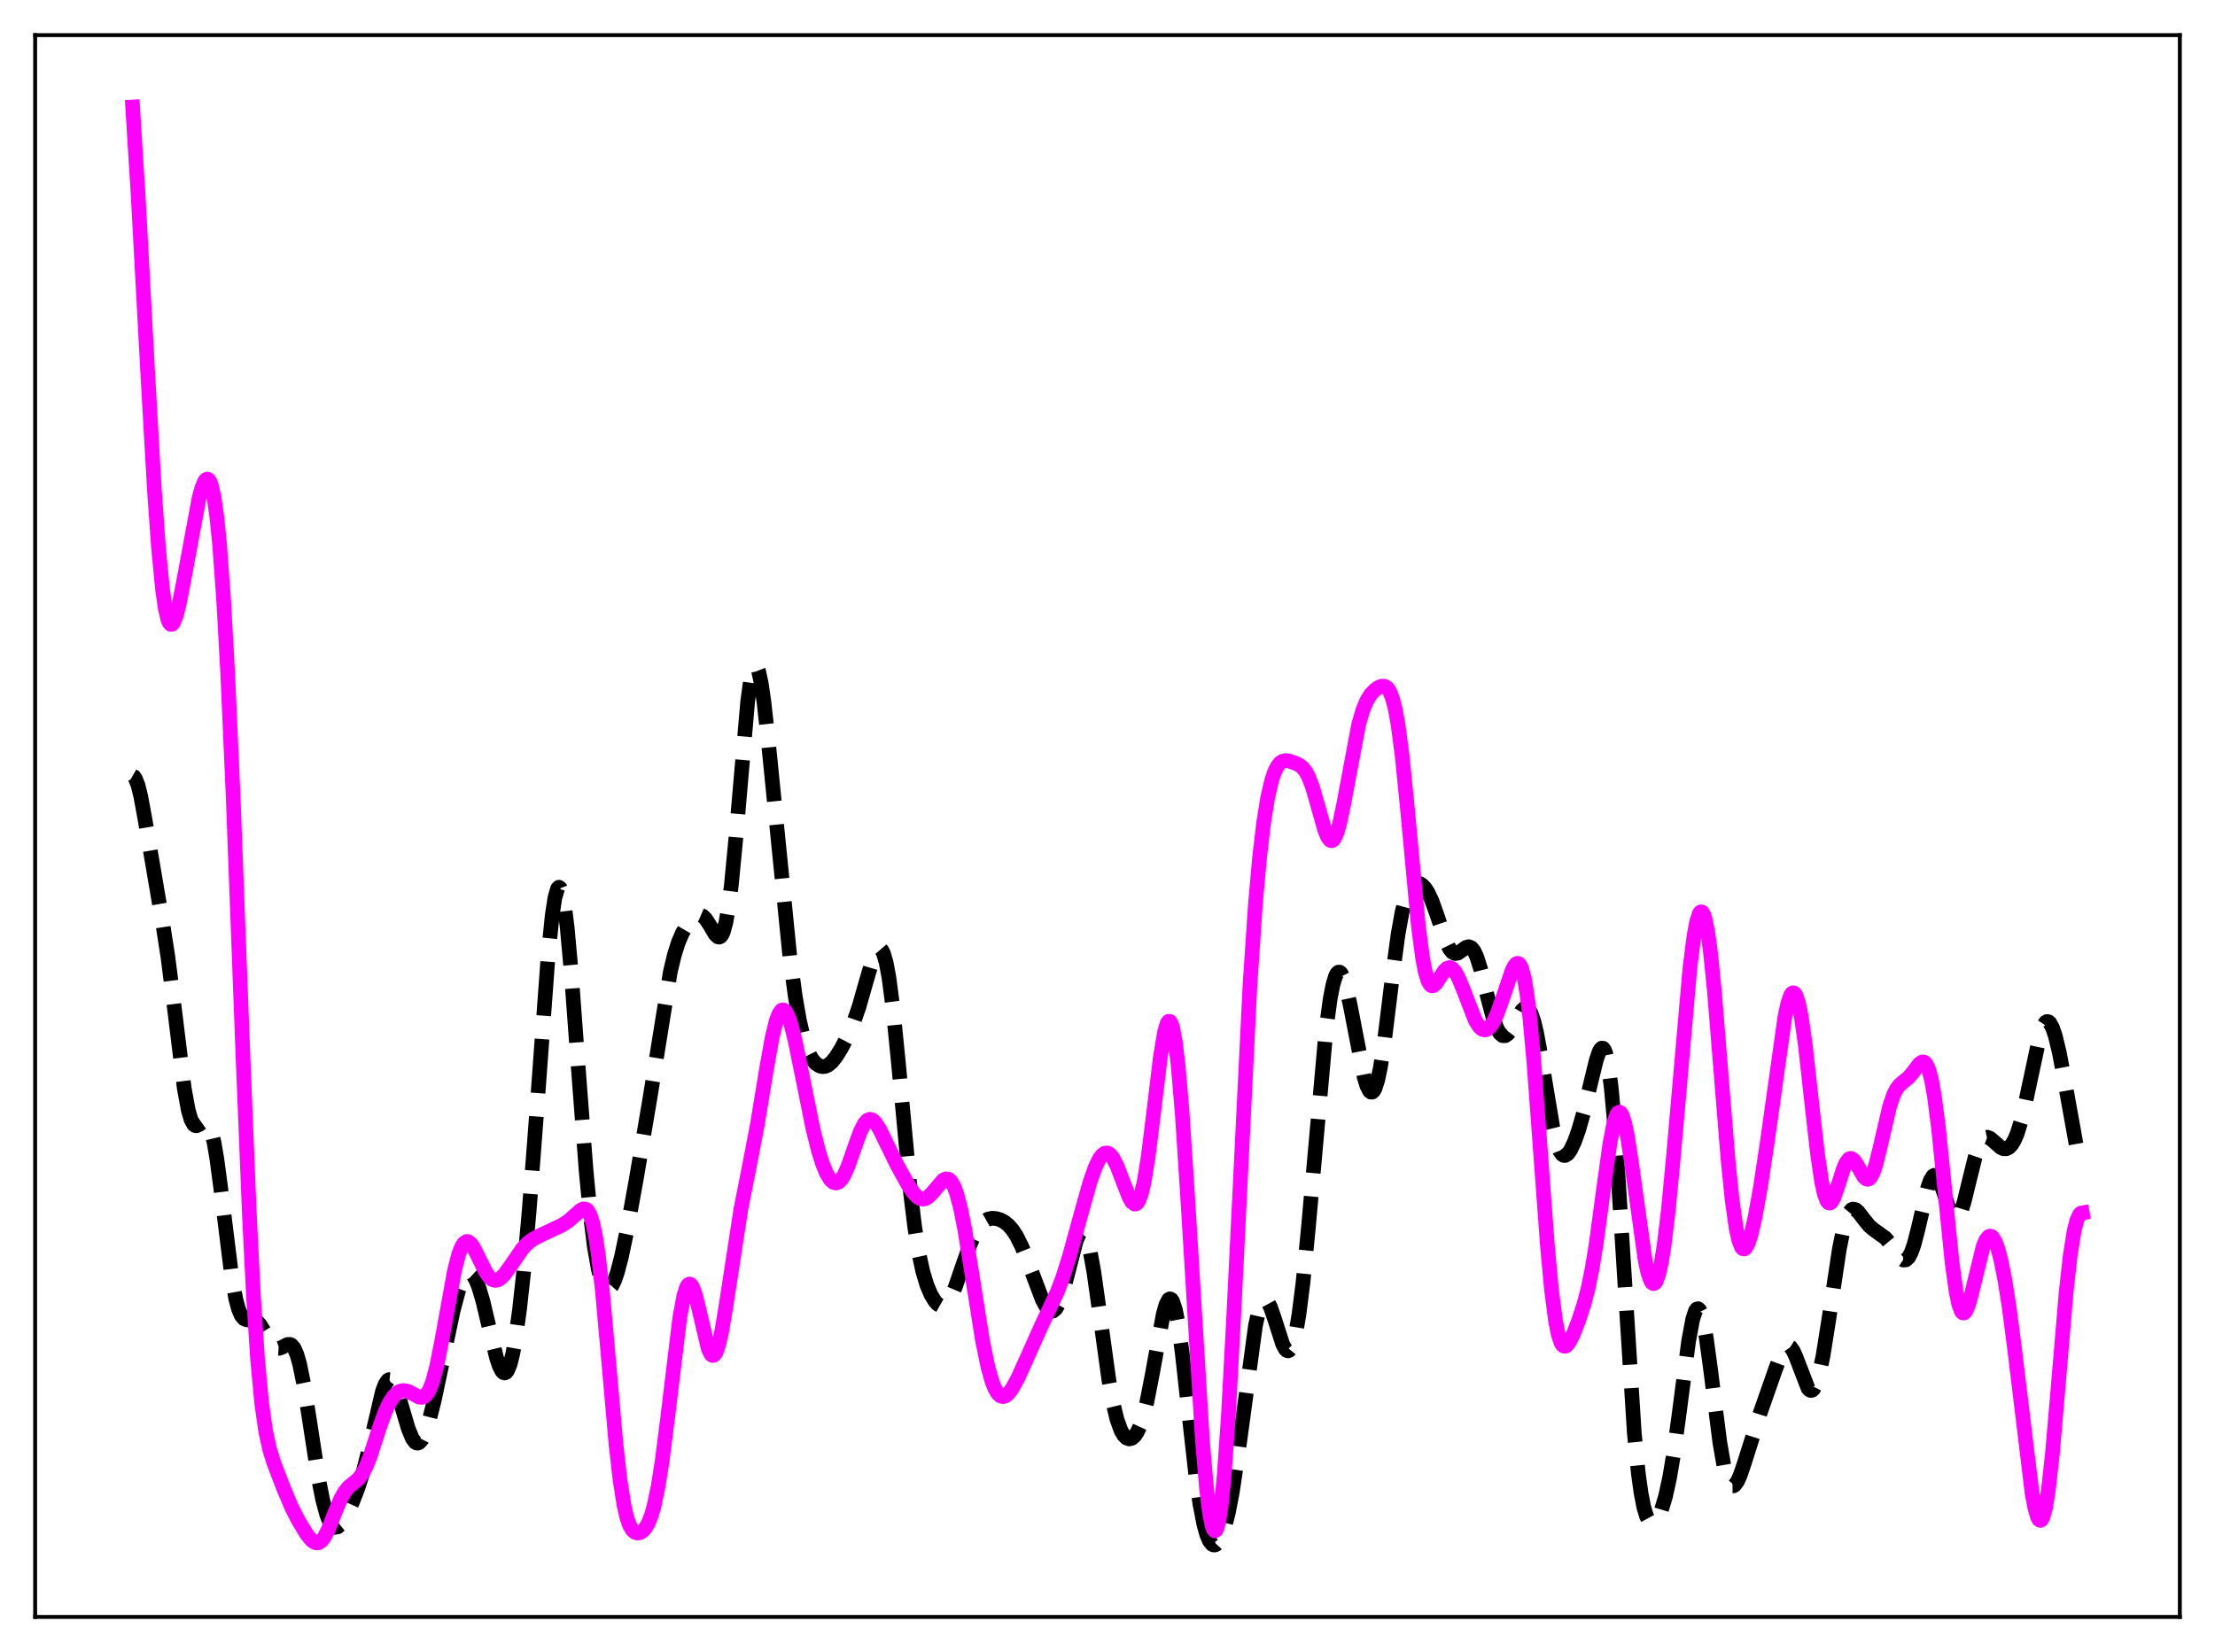<?xml version="1.0" encoding="utf-8" standalone="no"?>
<!DOCTYPE svg PUBLIC "-//W3C//DTD SVG 1.1//EN"
  "http://www.w3.org/Graphics/SVG/1.1/DTD/svg11.dtd">
<svg xmlns:xlink="http://www.w3.org/1999/xlink" width="453.6pt" height="338.4pt" viewBox="0 0 453.6 338.4" xmlns="http://www.w3.org/2000/svg" version="1.1">
 <defs>
  <style type="text/css">*{stroke-linejoin: round; stroke-linecap: butt}</style>
 </defs>
 <g id="figure_1">
  <g id="patch_1">
   <path d="M 0 338.4 
L 453.6 338.4 
L 453.6 0 
L 0 0 
z
" style="fill: #ffffff"/>
  </g>
  <g id="axes_1">
   <g id="patch_2">
    <path d="M 7.2 331.2 
L 446.4 331.2 
L 446.4 7.2 
L 7.2 7.2 
z
" style="fill: #ffffff"/>
   </g>
   <g id="matplotlib.axis_1"/>
   <g id="matplotlib.axis_2"/>
   <g id="line2d_1">
    <path d="M 27.164 158.929 
L 27.442 159.087 
L 27.72 159.458 
L 28.276 160.883 
L 28.832 163.143 
L 29.666 167.664 
L 33.281 188.882 
L 34.393 196.056 
L 35.505 204.796 
L 37.729 222.907 
L 38.563 227.451 
L 39.12 229.342 
L 39.676 230.341 
L 39.954 230.548 
L 40.232 230.595 
L 40.788 230.353 
L 41.622 229.763 
L 41.9 229.677 
L 42.178 229.715 
L 42.456 229.911 
L 42.734 230.296 
L 43.29 231.718 
L 43.846 234.077 
L 44.402 237.345 
L 45.237 243.604 
L 47.461 261.534 
L 48.295 266.126 
L 48.851 268.175 
L 49.407 269.463 
L 49.963 270.124 
L 50.519 270.348 
L 52.188 270.433 
L 52.744 270.785 
L 53.3 271.409 
L 54.134 272.756 
L 55.524 275.158 
L 56.08 275.806 
L 56.636 276.149 
L 57.193 276.185 
L 57.749 275.979 
L 58.861 275.395 
L 59.417 275.377 
L 59.695 275.517 
L 60.251 276.19 
L 60.807 277.473 
L 61.363 279.412 
L 62.197 283.477 
L 63.309 290.445 
L 65.256 303.045 
L 66.09 307.254 
L 66.924 310.313 
L 67.48 311.674 
L 68.036 312.507 
L 68.592 312.852 
L 69.148 312.764 
L 69.705 312.312 
L 70.261 311.57 
L 71.095 310.071 
L 72.207 307.618 
L 73.319 304.751 
L 74.431 301.255 
L 75.543 296.88 
L 78.324 284.976 
L 78.88 283.533 
L 79.436 282.727 
L 79.714 282.581 
L 79.992 282.61 
L 80.27 282.809 
L 80.826 283.683 
L 81.382 285.092 
L 82.495 288.858 
L 83.607 292.627 
L 84.441 294.645 
L 84.997 295.393 
L 85.275 295.566 
L 85.553 295.602 
L 85.831 295.501 
L 86.387 294.9 
L 86.943 293.804 
L 87.777 291.367 
L 88.89 287.002 
L 90.558 279.122 
L 92.782 268.549 
L 93.894 264.374 
L 94.729 262.169 
L 95.285 261.239 
L 95.841 260.78 
L 96.119 260.733 
L 96.397 260.808 
L 96.953 261.322 
L 97.509 262.303 
L 98.065 263.719 
L 98.899 266.542 
L 100.289 272.423 
L 101.68 278.106 
L 102.236 279.777 
L 102.792 280.864 
L 103.07 281.145 
L 103.348 281.232 
L 103.626 281.114 
L 103.904 280.782 
L 104.46 279.459 
L 105.016 277.252 
L 105.572 274.191 
L 106.406 268.124 
L 107.241 260.485 
L 108.353 248.176 
L 109.743 229.954 
L 112.245 195.784 
L 113.08 187.541 
L 113.636 183.884 
L 114.192 181.98 
L 114.47 181.729 
L 114.748 181.955 
L 115.026 182.653 
L 115.582 185.418 
L 116.138 189.847 
L 116.972 198.996 
L 118.362 217.904 
L 120.031 239.851 
L 120.865 248.57 
L 121.699 255.302 
L 122.533 260.023 
L 123.089 262.117 
L 123.645 263.436 
L 124.201 264.047 
L 124.479 264.105 
L 124.757 264.011 
L 125.314 263.39 
L 125.87 262.242 
L 126.426 260.625 
L 127.26 257.451 
L 128.372 252.161 
L 130.318 241.424 
L 133.099 224.96 
L 137.269 199.082 
L 138.104 195.583 
L 138.938 192.963 
L 139.772 191.054 
L 140.606 189.629 
L 141.44 188.532 
L 142.274 187.749 
L 142.83 187.459 
L 143.386 187.414 
L 143.943 187.656 
L 144.499 188.198 
L 145.333 189.475 
L 146.445 191.357 
L 147.001 191.901 
L 147.279 191.961 
L 147.557 191.833 
L 147.835 191.487 
L 148.113 190.894 
L 148.669 188.869 
L 149.225 185.632 
L 149.782 181.168 
L 150.616 172.483 
L 153.118 143.645 
L 153.674 139.575 
L 154.23 137.127 
L 154.508 136.555 
L 154.786 136.423 
L 155.064 136.721 
L 155.342 137.433 
L 155.899 139.999 
L 156.455 143.861 
L 157.289 151.395 
L 161.737 195.844 
L 162.85 204.037 
L 163.684 208.885 
L 164.518 212.546 
L 165.352 215.11 
L 166.186 216.785 
L 167.02 217.808 
L 167.854 218.351 
L 168.411 218.485 
L 168.967 218.439 
L 169.523 218.211 
L 170.357 217.529 
L 171.191 216.491 
L 172.303 214.708 
L 173.693 212.034 
L 174.806 209.439 
L 175.918 206.211 
L 177.308 201.321 
L 178.698 196.564 
L 179.254 195.199 
L 179.81 194.416 
L 180.088 194.299 
L 180.366 194.394 
L 180.645 194.72 
L 180.923 195.29 
L 181.479 197.207 
L 182.035 200.185 
L 182.869 206.535 
L 183.981 217.7 
L 186.483 244.49 
L 187.318 251.323 
L 188.152 256.602 
L 188.986 260.477 
L 189.82 263.248 
L 190.654 265.215 
L 191.488 266.568 
L 192.044 267.154 
L 192.6 267.466 
L 193.157 267.476 
L 193.713 267.159 
L 194.269 266.505 
L 194.825 265.529 
L 195.659 263.557 
L 197.049 259.489 
L 198.717 254.752 
L 199.83 252.339 
L 200.664 251.046 
L 201.498 250.188 
L 202.332 249.712 
L 203.166 249.541 
L 204 249.602 
L 204.834 249.85 
L 205.669 250.286 
L 206.503 250.95 
L 207.337 251.899 
L 208.171 253.175 
L 209.283 255.4 
L 210.673 258.88 
L 213.454 266.231 
L 214.288 267.752 
L 214.844 268.371 
L 215.4 268.592 
L 215.678 268.535 
L 216.234 268.059 
L 216.79 267.088 
L 217.346 265.639 
L 218.181 262.721 
L 220.405 254.122 
L 220.961 252.86 
L 221.239 252.495 
L 221.517 252.331 
L 221.795 252.381 
L 222.073 252.655 
L 222.629 253.885 
L 223.185 255.999 
L 224.02 260.614 
L 225.132 268.554 
L 227.078 282.66 
L 227.912 287.316 
L 228.746 290.767 
L 229.58 293.052 
L 230.137 294.001 
L 230.693 294.552 
L 231.249 294.746 
L 231.805 294.606 
L 232.361 294.13 
L 232.917 293.299 
L 233.473 292.083 
L 234.029 290.448 
L 234.863 287.18 
L 235.975 281.463 
L 238.2 269.255 
L 238.756 267.281 
L 239.312 266.197 
L 239.59 266.042 
L 239.868 266.166 
L 240.146 266.578 
L 240.702 268.271 
L 241.258 271.075 
L 242.092 277.051 
L 243.483 289.726 
L 244.873 302.097 
L 245.707 307.979 
L 246.541 312.293 
L 247.097 314.282 
L 247.653 315.605 
L 248.209 316.317 
L 248.488 316.461 
L 248.766 316.473 
L 249.044 316.357 
L 249.6 315.758 
L 250.156 314.68 
L 250.712 313.125 
L 251.546 309.878 
L 252.38 305.519 
L 253.492 298.112 
L 257.107 271.488 
L 257.663 268.977 
L 258.219 267.28 
L 258.775 266.434 
L 259.053 266.324 
L 259.331 266.412 
L 259.609 266.684 
L 260.165 267.71 
L 261 270.117 
L 262.668 275.324 
L 263.224 276.353 
L 263.502 276.624 
L 263.78 276.707 
L 264.058 276.586 
L 264.336 276.247 
L 264.892 274.88 
L 265.448 272.559 
L 266.004 269.283 
L 266.838 262.692 
L 267.951 251.342 
L 271.565 210.813 
L 272.399 204.628 
L 272.955 201.741 
L 273.512 199.91 
L 273.79 199.393 
L 274.068 199.135 
L 274.346 199.129 
L 274.624 199.362 
L 275.18 200.488 
L 275.736 202.371 
L 276.57 206.24 
L 279.351 220.605 
L 279.907 222.412 
L 280.463 223.487 
L 280.741 223.71 
L 281.019 223.705 
L 281.297 223.463 
L 281.575 222.978 
L 282.131 221.275 
L 282.687 218.633 
L 283.521 213.175 
L 285.189 199.617 
L 286.302 191.402 
L 287.136 186.754 
L 287.97 183.603 
L 288.526 182.26 
L 289.082 181.418 
L 289.638 180.975 
L 290.194 180.846 
L 290.75 180.975 
L 291.306 181.341 
L 291.863 181.943 
L 292.419 182.797 
L 293.253 184.564 
L 294.365 187.687 
L 296.033 192.634 
L 296.867 194.371 
L 297.423 195.049 
L 297.98 195.322 
L 298.536 195.237 
L 299.37 194.675 
L 300.204 194.062 
L 300.76 193.909 
L 301.316 194.13 
L 301.872 194.82 
L 302.428 196.012 
L 303.262 198.648 
L 304.653 204.29 
L 305.765 208.485 
L 306.599 210.737 
L 307.155 211.674 
L 307.711 212.136 
L 308.267 212.145 
L 308.823 211.75 
L 309.379 211.025 
L 310.492 208.99 
L 311.604 207.053 
L 312.16 206.512 
L 312.438 206.417 
L 312.716 206.463 
L 312.994 206.664 
L 313.55 207.572 
L 314.106 209.186 
L 314.662 211.483 
L 315.496 215.982 
L 317.999 230.986 
L 318.833 234.31 
L 319.389 235.728 
L 319.945 236.505 
L 320.223 236.666 
L 320.501 236.688 
L 321.057 236.354 
L 321.613 235.591 
L 322.448 233.821 
L 323.282 231.472 
L 324.394 227.58 
L 325.784 221.715 
L 326.896 217.143 
L 327.452 215.496 
L 327.73 214.969 
L 328.008 214.694 
L 328.286 214.715 
L 328.564 215.069 
L 328.843 215.791 
L 329.399 218.442 
L 329.955 222.799 
L 330.511 228.838 
L 331.345 240.61 
L 334.681 293.535 
L 335.516 301.889 
L 336.072 305.879 
L 336.628 308.721 
L 337.184 310.569 
L 337.74 311.589 
L 338.018 311.839 
L 338.296 311.937 
L 338.574 311.898 
L 339.13 311.455 
L 339.686 310.572 
L 340.242 309.27 
L 341.077 306.508 
L 341.911 302.689 
L 342.745 297.753 
L 343.857 289.647 
L 345.803 274.718 
L 346.637 270.234 
L 347.194 268.534 
L 347.472 268.138 
L 347.75 268.061 
L 348.028 268.308 
L 348.306 268.875 
L 348.862 270.919 
L 349.418 274.031 
L 350.252 280.135 
L 352.198 295.473 
L 353.032 300.262 
L 353.589 302.455 
L 354.145 303.809 
L 354.423 304.181 
L 354.701 304.361 
L 354.979 304.36 
L 355.257 304.194 
L 355.813 303.423 
L 356.369 302.18 
L 357.203 299.728 
L 360.54 289.191 
L 363.598 280.466 
L 364.71 277.489 
L 365.266 276.424 
L 365.823 275.809 
L 366.101 275.7 
L 366.379 275.732 
L 366.657 275.907 
L 367.213 276.667 
L 367.769 277.9 
L 370.271 284.403 
L 370.549 284.694 
L 370.827 284.819 
L 371.105 284.767 
L 371.383 284.527 
L 371.94 283.476 
L 372.496 281.674 
L 373.33 277.716 
L 374.442 270.731 
L 376.666 255.874 
L 377.5 251.748 
L 378.057 249.771 
L 378.613 248.458 
L 379.169 247.781 
L 379.447 247.658 
L 380.003 247.772 
L 380.559 248.249 
L 381.671 249.708 
L 382.783 251.077 
L 383.617 251.799 
L 386.12 253.602 
L 386.954 254.617 
L 389.178 257.724 
L 389.734 258.094 
L 390.291 258.073 
L 390.847 257.57 
L 391.403 256.531 
L 391.959 254.956 
L 392.793 251.747 
L 394.739 243.383 
L 395.295 241.785 
L 395.851 240.89 
L 396.129 240.734 
L 396.407 240.773 
L 396.686 241.002 
L 397.242 241.968 
L 398.076 244.322 
L 399.188 247.75 
L 399.744 248.967 
L 400.3 249.568 
L 400.578 249.598 
L 400.856 249.441 
L 401.134 249.098 
L 401.69 247.889 
L 402.246 246.096 
L 403.359 241.523 
L 404.471 237.063 
L 405.305 234.624 
L 405.861 233.595 
L 406.417 233.05 
L 406.973 232.933 
L 407.529 233.15 
L 408.363 233.852 
L 409.754 235.071 
L 410.31 235.309 
L 410.866 235.309 
L 411.422 235.031 
L 411.978 234.44 
L 412.534 233.506 
L 413.09 232.203 
L 413.924 229.527 
L 414.758 226.035 
L 417.817 211.717 
L 418.373 210.209 
L 418.929 209.38 
L 419.207 209.239 
L 419.485 209.283 
L 419.763 209.511 
L 420.319 210.494 
L 420.875 212.121 
L 421.71 215.563 
L 422.822 221.445 
L 425.324 235.326 
L 425.88 237.332 
L 426.158 237.99 
L 426.436 238.359 
L 426.436 238.359 
" clip-path="url(#pe156d52d88)" style="fill: none; stroke-dasharray: 11.1,4.8; stroke-dashoffset: 0; stroke: #000000; stroke-width: 3"/>
   </g>
   <g id="line2d_2">
    <path d="M 27.164 21.927 
L 28.276 39.75 
L 30.222 75.864 
L 31.612 100.248 
L 32.446 112.019 
L 33.281 120.7 
L 33.837 124.582 
L 34.393 126.944 
L 34.671 127.583 
L 34.949 127.882 
L 35.227 127.869 
L 35.505 127.567 
L 36.061 126.221 
L 36.617 124.08 
L 37.451 119.894 
L 40.788 101.909 
L 41.344 99.922 
L 41.9 98.601 
L 42.178 98.247 
L 42.456 98.128 
L 42.734 98.271 
L 43.012 98.699 
L 43.29 99.435 
L 43.846 101.919 
L 44.402 105.87 
L 44.959 111.404 
L 45.793 122.797 
L 46.627 137.864 
L 47.739 162.992 
L 49.685 214.54 
L 51.076 248.941 
L 51.91 265.571 
L 52.744 278.333 
L 53.578 287.313 
L 54.412 293.2 
L 55.246 296.984 
L 56.08 299.647 
L 58.027 304.732 
L 59.695 308.693 
L 61.085 311.426 
L 62.753 314.168 
L 63.588 315.253 
L 64.144 315.764 
L 64.7 316.031 
L 65.256 316.002 
L 65.812 315.637 
L 66.368 314.937 
L 67.202 313.331 
L 68.592 309.825 
L 69.705 307.16 
L 70.539 305.646 
L 71.373 304.613 
L 72.485 303.71 
L 73.319 303.011 
L 74.153 301.961 
L 74.987 300.372 
L 75.822 298.238 
L 77.768 292.237 
L 78.88 289.17 
L 79.714 287.381 
L 80.548 286.085 
L 81.382 285.262 
L 81.939 284.957 
L 82.495 284.827 
L 83.329 284.923 
L 84.163 285.296 
L 85.831 286.18 
L 86.387 286.236 
L 86.943 286.021 
L 87.499 285.442 
L 88.056 284.43 
L 88.612 282.939 
L 89.446 279.796 
L 90.558 274.176 
L 93.06 260.334 
L 93.894 257.064 
L 94.451 255.562 
L 95.007 254.644 
L 95.563 254.295 
L 95.841 254.319 
L 96.397 254.715 
L 96.953 255.496 
L 97.787 257.125 
L 99.455 260.543 
L 100.289 261.688 
L 100.846 262.118 
L 101.402 262.276 
L 101.958 262.172 
L 102.514 261.837 
L 103.348 260.99 
L 104.46 259.444 
L 106.963 255.801 
L 108.075 254.621 
L 109.187 253.793 
L 110.577 253.074 
L 115.026 250.989 
L 116.416 250.091 
L 117.806 248.857 
L 118.919 247.873 
L 119.475 247.613 
L 120.031 247.702 
L 120.309 247.932 
L 120.865 248.883 
L 121.421 250.637 
L 121.977 253.335 
L 122.533 257.057 
L 123.367 264.48 
L 124.479 276.888 
L 126.148 295.847 
L 126.982 303.23 
L 127.816 308.493 
L 128.372 310.854 
L 128.928 312.435 
L 129.484 313.389 
L 130.04 313.877 
L 130.596 314.023 
L 131.152 313.899 
L 131.709 313.524 
L 132.265 312.865 
L 132.821 311.861 
L 133.377 310.431 
L 133.933 308.503 
L 134.767 304.541 
L 135.601 299.266 
L 136.713 290.504 
L 139.216 269.848 
L 140.05 265.381 
L 140.606 263.65 
L 140.884 263.194 
L 141.162 263.01 
L 141.44 263.096 
L 141.718 263.438 
L 142.274 264.8 
L 142.83 266.886 
L 145.055 276.317 
L 145.611 277.428 
L 145.889 277.643 
L 146.167 277.616 
L 146.445 277.342 
L 146.723 276.823 
L 147.279 275.087 
L 147.835 272.528 
L 148.669 267.549 
L 151.728 247.63 
L 153.396 239.207 
L 155.064 230.547 
L 157.011 218.724 
L 158.123 212.528 
L 158.957 209.107 
L 159.513 207.648 
L 160.069 206.925 
L 160.347 206.845 
L 160.625 206.947 
L 160.903 207.23 
L 161.459 208.29 
L 162.015 209.935 
L 162.85 213.253 
L 164.24 220.088 
L 166.464 231.122 
L 167.576 235.609 
L 168.411 238.295 
L 169.245 240.335 
L 170.079 241.68 
L 170.635 242.172 
L 171.191 242.324 
L 171.747 242.125 
L 172.303 241.577 
L 172.859 240.691 
L 173.693 238.81 
L 175.084 234.807 
L 176.196 231.755 
L 177.03 230.122 
L 177.586 229.489 
L 178.142 229.261 
L 178.698 229.424 
L 179.254 229.94 
L 180.088 231.223 
L 181.479 234.066 
L 183.703 238.628 
L 185.927 242.646 
L 187.04 244.301 
L 187.874 245.175 
L 188.43 245.514 
L 188.986 245.627 
L 189.542 245.51 
L 190.098 245.174 
L 190.932 244.331 
L 193.157 241.722 
L 193.713 241.466 
L 194.269 241.554 
L 194.825 242.064 
L 195.381 243.053 
L 195.937 244.559 
L 196.771 247.778 
L 197.605 252.036 
L 198.995 260.689 
L 201.22 274.698 
L 202.332 280.079 
L 203.166 283.013 
L 203.722 284.408 
L 204.278 285.369 
L 204.834 285.913 
L 205.391 286.077 
L 205.947 285.905 
L 206.503 285.444 
L 207.337 284.324 
L 208.449 282.273 
L 210.117 278.582 
L 213.176 271.733 
L 216.512 264.645 
L 217.625 261.7 
L 219.015 257.308 
L 220.961 250.196 
L 223.185 242.227 
L 224.298 239.074 
L 225.132 237.367 
L 225.688 236.616 
L 226.244 236.212 
L 226.8 236.172 
L 227.356 236.504 
L 227.912 237.192 
L 228.746 238.815 
L 229.858 241.722 
L 231.249 245.295 
L 231.805 246.233 
L 232.361 246.641 
L 232.639 246.598 
L 232.917 246.369 
L 233.195 245.938 
L 233.751 244.433 
L 234.307 242.041 
L 235.141 236.885 
L 236.254 227.893 
L 237.644 216.378 
L 238.478 211.398 
L 239.034 209.567 
L 239.312 209.197 
L 239.59 209.22 
L 239.868 209.654 
L 240.146 210.511 
L 240.702 213.499 
L 241.258 218.152 
L 242.092 227.946 
L 243.205 245.005 
L 246.263 295.39 
L 247.097 305.011 
L 247.653 309.592 
L 248.209 312.497 
L 248.488 313.273 
L 248.766 313.577 
L 249.044 313.401 
L 249.322 312.734 
L 249.6 311.573 
L 250.156 307.769 
L 250.712 302.037 
L 251.546 290.124 
L 252.658 269.371 
L 255.995 201.444 
L 257.107 185.022 
L 257.941 175.637 
L 258.775 168.529 
L 259.609 163.353 
L 260.443 159.782 
L 261 158.146 
L 261.556 157.011 
L 262.112 156.295 
L 262.668 155.918 
L 263.224 155.791 
L 264.058 155.893 
L 265.448 156.388 
L 266.282 156.857 
L 266.838 157.34 
L 267.395 158.052 
L 267.951 159.063 
L 268.785 161.225 
L 269.897 165.105 
L 271.287 170.025 
L 271.843 171.387 
L 272.399 172.122 
L 272.677 172.212 
L 272.955 172.105 
L 273.234 171.798 
L 273.79 170.591 
L 274.346 168.653 
L 275.18 164.668 
L 278.238 148.39 
L 279.072 145.51 
L 279.907 143.504 
L 280.741 142.18 
L 281.575 141.309 
L 282.409 140.742 
L 282.965 140.543 
L 283.521 140.559 
L 284.077 140.901 
L 284.633 141.71 
L 285.189 143.146 
L 285.746 145.355 
L 286.302 148.436 
L 287.136 154.761 
L 288.248 165.883 
L 290.472 189.725 
L 291.306 196.108 
L 291.863 199.049 
L 292.419 200.919 
L 292.975 201.811 
L 293.253 201.942 
L 293.531 201.9 
L 294.087 201.413 
L 294.921 200.139 
L 295.755 198.887 
L 296.311 198.352 
L 296.867 198.176 
L 297.423 198.403 
L 297.98 199.029 
L 298.536 200 
L 299.37 201.957 
L 302.15 209.095 
L 302.984 210.371 
L 303.54 210.839 
L 304.097 210.976 
L 304.653 210.776 
L 305.209 210.253 
L 305.765 209.42 
L 306.599 207.653 
L 307.711 204.538 
L 309.657 198.775 
L 310.214 197.731 
L 310.492 197.433 
L 310.77 197.317 
L 311.048 197.413 
L 311.326 197.749 
L 311.604 198.347 
L 312.16 200.407 
L 312.716 203.712 
L 313.272 208.292 
L 314.106 217.351 
L 315.496 236.273 
L 316.887 255.138 
L 317.721 264.16 
L 318.555 270.597 
L 319.111 273.379 
L 319.667 275.035 
L 319.945 275.489 
L 320.223 275.725 
L 320.501 275.767 
L 320.779 275.643 
L 321.335 274.993 
L 322.169 273.342 
L 323.282 270.493 
L 324.394 267.074 
L 325.228 263.858 
L 326.062 259.758 
L 326.896 254.629 
L 328.286 244.314 
L 329.677 234.269 
L 330.511 229.993 
L 331.067 228.339 
L 331.345 227.924 
L 331.623 227.796 
L 331.901 227.957 
L 332.179 228.406 
L 332.735 230.122 
L 333.291 232.819 
L 334.125 238.264 
L 336.906 258.187 
L 337.462 260.7 
L 338.018 262.313 
L 338.296 262.751 
L 338.574 262.933 
L 338.852 262.851 
L 339.13 262.505 
L 339.686 261.02 
L 340.242 258.494 
L 340.798 254.985 
L 341.633 248.064 
L 342.745 236.39 
L 346.081 198.17 
L 346.915 191.643 
L 347.472 188.698 
L 348.028 187.062 
L 348.306 186.769 
L 348.584 186.838 
L 348.862 187.274 
L 349.14 188.078 
L 349.696 190.763 
L 350.252 194.803 
L 351.086 203.02 
L 352.476 220.232 
L 353.867 237.393 
L 354.701 245.674 
L 355.535 251.608 
L 356.091 254.125 
L 356.647 255.503 
L 356.925 255.79 
L 357.203 255.824 
L 357.481 255.628 
L 358.037 254.604 
L 358.593 252.868 
L 359.428 249.242 
L 360.54 243.059 
L 361.93 233.829 
L 365.544 208.124 
L 366.101 205.59 
L 366.657 203.95 
L 366.935 203.511 
L 367.213 203.344 
L 367.491 203.458 
L 367.769 203.861 
L 368.325 205.519 
L 368.881 208.272 
L 369.715 214.153 
L 371.105 226.698 
L 372.218 236.485 
L 373.052 242.102 
L 373.608 244.624 
L 374.164 246.06 
L 374.442 246.374 
L 374.72 246.435 
L 374.998 246.261 
L 375.554 245.318 
L 376.388 242.913 
L 377.5 239.42 
L 378.057 238.146 
L 378.613 237.423 
L 378.891 237.289 
L 379.169 237.301 
L 379.725 237.733 
L 380.281 238.575 
L 381.671 241.028 
L 382.227 241.523 
L 382.505 241.567 
L 382.783 241.458 
L 383.061 241.181 
L 383.617 240.127 
L 384.174 238.455 
L 385.008 235.081 
L 386.954 226.677 
L 387.788 224.22 
L 388.344 223.111 
L 388.9 222.355 
L 389.734 221.619 
L 390.847 220.711 
L 391.681 219.737 
L 393.071 217.91 
L 393.627 217.53 
L 393.905 217.515 
L 394.183 217.65 
L 394.461 217.961 
L 395.017 219.196 
L 395.573 221.351 
L 396.129 224.483 
L 396.964 230.923 
L 398.076 241.856 
L 399.744 258.496 
L 400.578 264.561 
L 401.134 267.219 
L 401.69 268.665 
L 401.968 268.939 
L 402.246 268.929 
L 402.524 268.656 
L 403.081 267.423 
L 403.637 265.479 
L 406.139 255.25 
L 406.695 253.954 
L 407.251 253.28 
L 407.529 253.187 
L 407.807 253.258 
L 408.085 253.49 
L 408.641 254.429 
L 409.198 255.976 
L 409.754 258.098 
L 410.588 262.291 
L 411.422 267.585 
L 412.534 276.098 
L 416.149 305.933 
L 416.705 308.862 
L 417.261 310.76 
L 417.539 311.262 
L 417.817 311.441 
L 418.095 311.279 
L 418.373 310.766 
L 418.929 308.666 
L 419.485 305.169 
L 420.319 297.611 
L 421.432 284.638 
L 423.1 264.883 
L 423.934 257.299 
L 424.768 252.06 
L 425.324 249.904 
L 425.88 248.732 
L 426.158 248.481 
L 426.436 248.433 
L 426.436 248.433 
" clip-path="url(#pe156d52d88)" style="fill: none; stroke: #ff00ff; stroke-width: 3; stroke-linecap: square"/>
   </g>
   <g id="patch_3">
    <path d="M 7.2 331.2 
L 7.2 7.2 
" style="fill: none; stroke: #000000; stroke-width: 0.8; stroke-linejoin: miter; stroke-linecap: square"/>
   </g>
   <g id="patch_4">
    <path d="M 446.4 331.2 
L 446.4 7.2 
" style="fill: none; stroke: #000000; stroke-width: 0.8; stroke-linejoin: miter; stroke-linecap: square"/>
   </g>
   <g id="patch_5">
    <path d="M 7.2 331.2 
L 446.4 331.2 
" style="fill: none; stroke: #000000; stroke-width: 0.8; stroke-linejoin: miter; stroke-linecap: square"/>
   </g>
   <g id="patch_6">
    <path d="M 7.2 7.2 
L 446.4 7.2 
" style="fill: none; stroke: #000000; stroke-width: 0.8; stroke-linejoin: miter; stroke-linecap: square"/>
   </g>
  </g>
 </g>
 <defs>
  <clipPath id="pe156d52d88">
   <rect x="7.2" y="7.2" width="439.2" height="324"/>
  </clipPath>
 </defs>
</svg>
